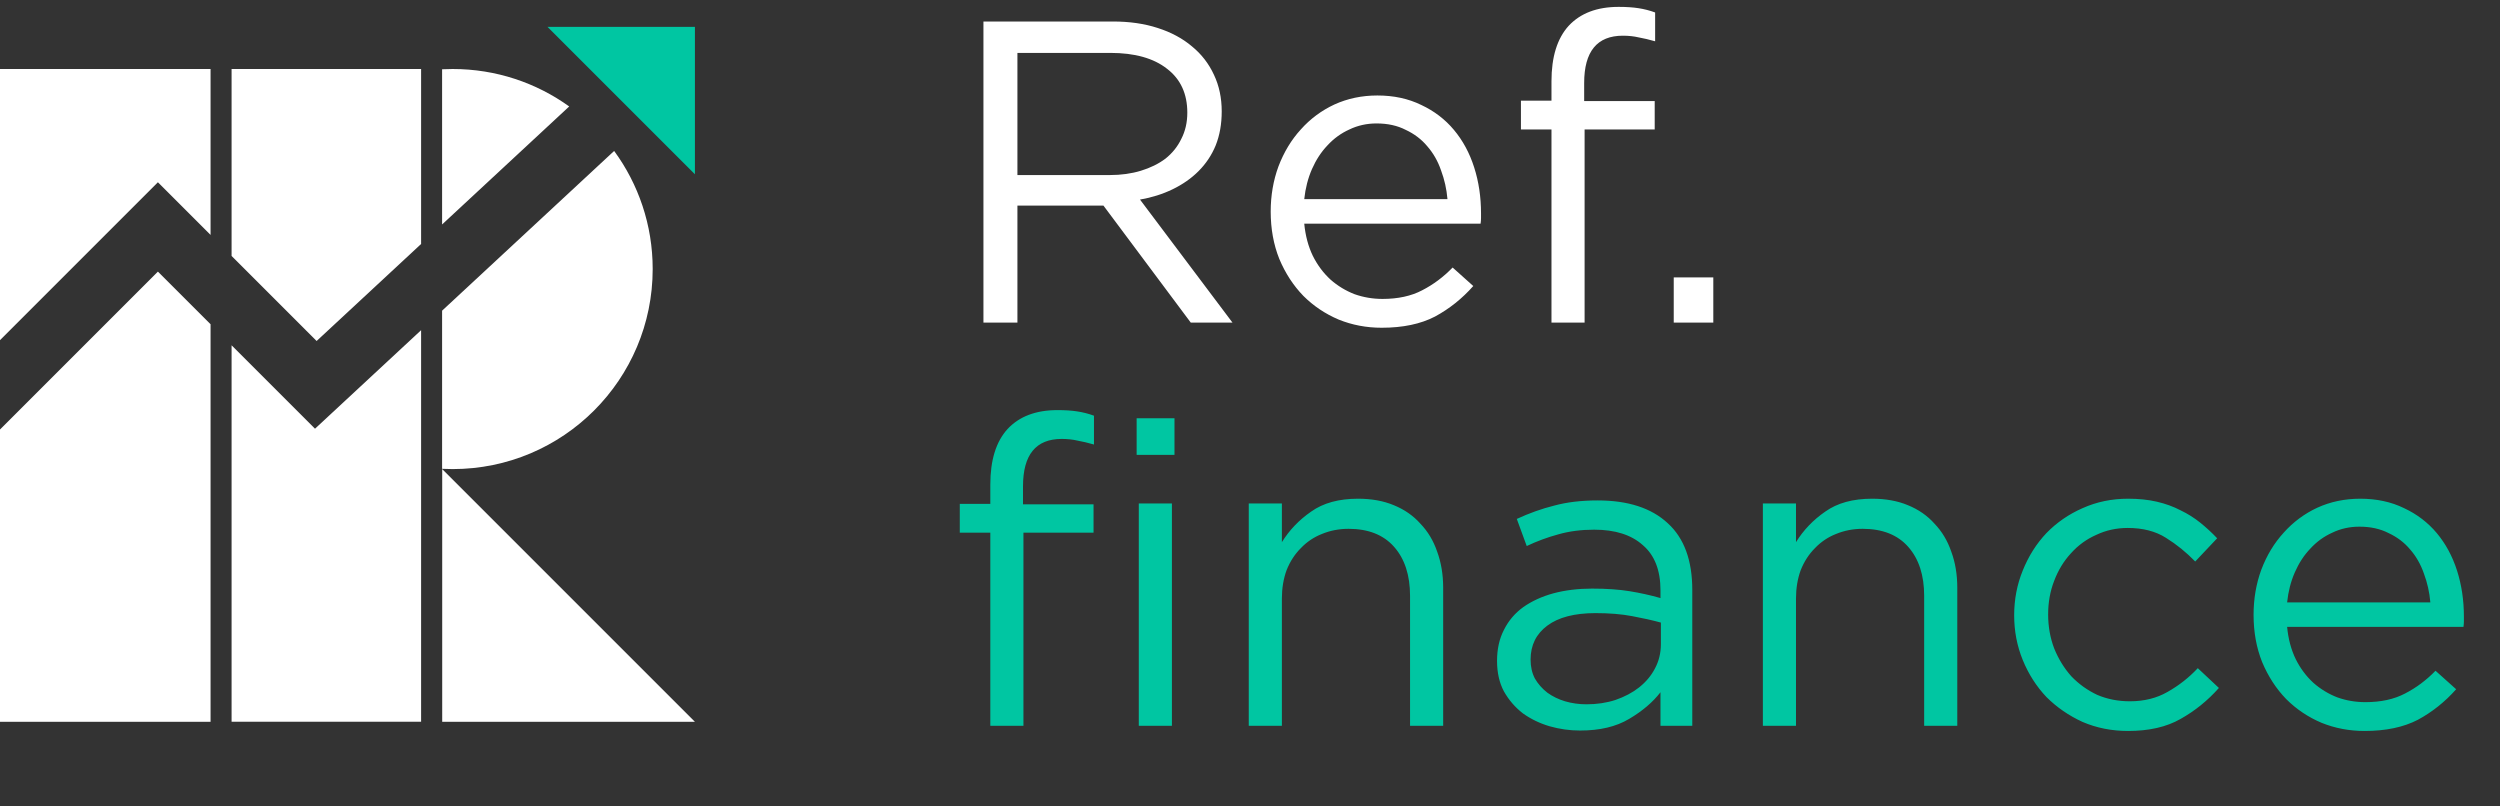 <svg
      
      width="93"
      height="30"
      viewBox="0 0 93 30"
      fill="none"
      xmlns="http://www.w3.org/2000/svg"
    >
      <rect x="0" y="0" width="93" height="30" fill="#333333" stroke="none"/>
      <path
        d="M45.848 12L42.408 7.424C42.845 7.349 43.251 7.221 43.624 7.04C43.997 6.859 44.317 6.635 44.584 6.368C44.861 6.091 45.075 5.771 45.224 5.408C45.373 5.035 45.448 4.613 45.448 4.144C45.448 3.643 45.352 3.189 45.16 2.784C44.968 2.368 44.696 2.016 44.344 1.728C43.992 1.429 43.565 1.2 43.064 1.04C42.573 0.88 42.019 0.8 41.4 0.8H36.584V12H37.848V7.648H41.048L44.296 12H45.848ZM44.168 4.192C44.168 4.555 44.093 4.88 43.944 5.168C43.805 5.456 43.608 5.701 43.352 5.904C43.096 6.096 42.792 6.245 42.44 6.352C42.088 6.459 41.704 6.512 41.288 6.512H37.848V1.968H41.304C42.211 1.968 42.915 2.165 43.416 2.56C43.917 2.944 44.168 3.488 44.168 4.192ZM48.518 8.32H55.078C55.089 8.245 55.094 8.176 55.094 8.112C55.094 8.048 55.094 7.989 55.094 7.936C55.094 7.328 55.009 6.757 54.838 6.224C54.668 5.691 54.417 5.227 54.086 4.832C53.756 4.437 53.35 4.128 52.87 3.904C52.39 3.669 51.846 3.552 51.238 3.552C50.662 3.552 50.129 3.664 49.638 3.888C49.158 4.112 48.742 4.421 48.39 4.816C48.038 5.2 47.761 5.659 47.558 6.192C47.366 6.715 47.27 7.275 47.27 7.872C47.27 8.512 47.377 9.099 47.59 9.632C47.814 10.165 48.113 10.624 48.486 11.008C48.86 11.381 49.297 11.675 49.798 11.888C50.3 12.091 50.833 12.192 51.398 12.192C52.188 12.192 52.849 12.053 53.382 11.776C53.916 11.488 54.39 11.109 54.806 10.64L54.038 9.952C53.697 10.304 53.318 10.587 52.902 10.8C52.497 11.013 52.006 11.12 51.43 11.12C51.068 11.12 50.721 11.061 50.39 10.944C50.06 10.816 49.761 10.635 49.494 10.4C49.228 10.155 49.009 9.861 48.838 9.52C48.668 9.168 48.561 8.768 48.518 8.32ZM48.518 7.408C48.561 7.003 48.657 6.629 48.806 6.288C48.956 5.947 49.148 5.653 49.382 5.408C49.617 5.152 49.889 4.955 50.198 4.816C50.508 4.667 50.844 4.592 51.206 4.592C51.622 4.592 51.985 4.672 52.294 4.832C52.614 4.981 52.881 5.184 53.094 5.44C53.318 5.696 53.489 5.995 53.606 6.336C53.734 6.677 53.814 7.035 53.846 7.408H48.518ZM58.931 3.76V3.088C58.931 1.915 59.411 1.328 60.371 1.328C60.584 1.328 60.782 1.349 60.963 1.392C61.144 1.424 61.347 1.472 61.571 1.536V0.464C61.368 0.389 61.16 0.336 60.947 0.304C60.744 0.272 60.499 0.256 60.211 0.256C59.411 0.256 58.792 0.491 58.355 0.96C57.928 1.429 57.715 2.117 57.715 3.024V3.744H56.579V4.816H57.715V12H58.947V4.816H61.555V3.76H58.931ZM63.735 12V10.32H62.263V12H63.735Z"
        fill="white"
      />
      <path
        d="M38.056 18.76V18.088C38.056 16.915 38.536 16.328 39.496 16.328C39.709 16.328 39.907 16.349 40.088 16.392C40.269 16.424 40.472 16.472 40.696 16.536V15.464C40.493 15.389 40.285 15.336 40.072 15.304C39.869 15.272 39.624 15.256 39.336 15.256C38.536 15.256 37.917 15.491 37.48 15.96C37.053 16.429 36.84 17.117 36.84 18.024V18.744H35.704V19.816H36.84V27H38.072V19.816H40.68V18.76H38.056ZM43.691 16.92V15.56H42.283V16.92H43.691ZM43.595 27V18.728H42.363V27H43.595ZM47.686 22.264C47.686 21.88 47.745 21.528 47.862 21.208C47.99 20.888 48.166 20.616 48.39 20.392C48.614 20.157 48.876 19.981 49.174 19.864C49.483 19.736 49.814 19.672 50.166 19.672C50.902 19.672 51.468 19.896 51.862 20.344C52.257 20.792 52.454 21.4 52.454 22.168V27H53.686V21.864C53.686 21.373 53.611 20.925 53.462 20.52C53.324 20.115 53.115 19.768 52.838 19.48C52.572 19.181 52.241 18.952 51.846 18.792C51.462 18.632 51.02 18.552 50.518 18.552C49.803 18.552 49.222 18.712 48.774 19.032C48.326 19.341 47.964 19.72 47.686 20.168V18.728H46.454V27H47.686V22.264ZM59.306 19.704C60.084 19.704 60.687 19.896 61.114 20.28C61.551 20.653 61.77 21.213 61.77 21.96V22.248C61.396 22.141 61.012 22.056 60.617 21.992C60.223 21.928 59.759 21.896 59.225 21.896C58.703 21.896 58.223 21.955 57.785 22.072C57.359 22.189 56.986 22.36 56.666 22.584C56.356 22.808 56.116 23.091 55.946 23.432C55.775 23.763 55.69 24.147 55.69 24.584C55.69 25.021 55.775 25.4 55.946 25.72C56.127 26.04 56.361 26.312 56.65 26.536C56.948 26.749 57.279 26.909 57.642 27.016C58.015 27.123 58.394 27.176 58.778 27.176C59.514 27.176 60.121 27.032 60.602 26.744C61.092 26.456 61.481 26.125 61.77 25.752V27H62.953V21.944C62.953 20.845 62.65 20.019 62.041 19.464C61.434 18.899 60.564 18.616 59.434 18.616C58.825 18.616 58.287 18.68 57.818 18.808C57.348 18.925 56.884 19.091 56.425 19.304L56.794 20.312C57.178 20.131 57.567 19.987 57.962 19.88C58.367 19.763 58.815 19.704 59.306 19.704ZM59.353 22.808C59.865 22.808 60.319 22.845 60.714 22.92C61.119 22.995 61.476 23.075 61.785 23.16V23.96C61.785 24.291 61.711 24.595 61.562 24.872C61.423 25.139 61.225 25.373 60.969 25.576C60.724 25.768 60.431 25.923 60.09 26.04C59.759 26.147 59.401 26.2 59.017 26.2C58.74 26.2 58.474 26.163 58.218 26.088C57.972 26.013 57.754 25.907 57.562 25.768C57.37 25.619 57.215 25.443 57.097 25.24C56.991 25.037 56.938 24.803 56.938 24.536C56.938 24.003 57.145 23.581 57.562 23.272C57.977 22.963 58.575 22.808 59.353 22.808ZM66.811 22.264C66.811 21.88 66.87 21.528 66.987 21.208C67.115 20.888 67.291 20.616 67.515 20.392C67.739 20.157 68.001 19.981 68.299 19.864C68.609 19.736 68.939 19.672 69.291 19.672C70.027 19.672 70.593 19.896 70.987 20.344C71.382 20.792 71.579 21.4 71.579 22.168V27H72.811V21.864C72.811 21.373 72.737 20.925 72.587 20.52C72.448 20.115 72.24 19.768 71.963 19.48C71.697 19.181 71.366 18.952 70.971 18.792C70.587 18.632 70.144 18.552 69.643 18.552C68.928 18.552 68.347 18.712 67.899 19.032C67.451 19.341 67.088 19.72 66.811 20.168V18.728H65.579V27H66.811V22.264ZM82.543 25.592L81.758 24.856C81.428 25.208 81.055 25.501 80.638 25.736C80.233 25.971 79.764 26.088 79.231 26.088C78.793 26.088 78.388 26.008 78.014 25.848C77.652 25.677 77.332 25.448 77.055 25.16C76.788 24.861 76.575 24.515 76.415 24.12C76.265 23.725 76.191 23.304 76.191 22.856C76.191 22.408 76.265 21.992 76.415 21.608C76.564 21.213 76.772 20.872 77.038 20.584C77.305 20.285 77.62 20.056 77.983 19.896C78.345 19.725 78.734 19.64 79.15 19.64C79.716 19.64 80.191 19.763 80.575 20.008C80.969 20.253 81.332 20.547 81.662 20.888L82.478 20.024C82.287 19.821 82.079 19.629 81.855 19.448C81.63 19.267 81.385 19.112 81.118 18.984C80.852 18.845 80.558 18.739 80.239 18.664C79.918 18.589 79.561 18.552 79.166 18.552C78.558 18.552 77.993 18.669 77.471 18.904C76.959 19.128 76.51 19.437 76.126 19.832C75.753 20.227 75.46 20.691 75.246 21.224C75.033 21.747 74.927 22.301 74.927 22.888C74.927 23.475 75.033 24.029 75.246 24.552C75.46 25.075 75.753 25.533 76.126 25.928C76.51 26.312 76.959 26.621 77.471 26.856C77.993 27.08 78.558 27.192 79.166 27.192C79.945 27.192 80.596 27.043 81.118 26.744C81.652 26.445 82.126 26.061 82.543 25.592ZM85.081 23.32H91.641C91.651 23.245 91.657 23.176 91.657 23.112C91.657 23.048 91.657 22.989 91.657 22.936C91.657 22.328 91.571 21.757 91.401 21.224C91.23 20.691 90.979 20.227 90.649 19.832C90.318 19.437 89.913 19.128 89.433 18.904C88.953 18.669 88.409 18.552 87.801 18.552C87.225 18.552 86.691 18.664 86.201 18.888C85.721 19.112 85.305 19.421 84.953 19.816C84.601 20.2 84.323 20.659 84.121 21.192C83.929 21.715 83.833 22.275 83.833 22.872C83.833 23.512 83.939 24.099 84.153 24.632C84.377 25.165 84.675 25.624 85.049 26.008C85.422 26.381 85.859 26.675 86.361 26.888C86.862 27.091 87.395 27.192 87.961 27.192C88.75 27.192 89.411 27.053 89.945 26.776C90.478 26.488 90.953 26.109 91.369 25.64L90.601 24.952C90.259 25.304 89.881 25.587 89.465 25.8C89.059 26.013 88.569 26.12 87.993 26.12C87.63 26.12 87.283 26.061 86.953 25.944C86.622 25.816 86.323 25.635 86.057 25.4C85.79 25.155 85.571 24.861 85.401 24.52C85.23 24.168 85.123 23.768 85.081 23.32ZM85.081 22.408C85.123 22.003 85.219 21.629 85.369 21.288C85.518 20.947 85.71 20.653 85.945 20.408C86.179 20.152 86.451 19.955 86.761 19.816C87.07 19.667 87.406 19.592 87.769 19.592C88.185 19.592 88.547 19.672 88.857 19.832C89.177 19.981 89.443 20.184 89.657 20.44C89.881 20.696 90.051 20.995 90.169 21.336C90.297 21.677 90.377 22.035 90.409 22.408H85.081Z"
        fill="#00C6A2"
      />
      <path d="M16.45 26.85H25.85L16.45 17.45V26.85Z" fill="white" />
      <path
        d="M25.851 1L20.367 1L25.851 6.483L25.851 1Z"
        fill="#00C6A2"
      />
      <path
        fill-rule="evenodd"
        clip-rule="evenodd"
        d="M16.839 17.45C16.707 17.45 16.576 17.447 16.446 17.44V11.557L22.846 5.615C23.748 6.846 24.28 8.365 24.28 10.008C24.28 14.118 20.949 17.45 16.839 17.45ZM21.174 3.96L16.446 8.35V2.577C16.576 2.57 16.707 2.567 16.839 2.567C18.456 2.567 19.954 3.083 21.174 3.96Z"
        fill="white"
      />
      <path
        fill-rule="evenodd"
        clip-rule="evenodd"
        d="M15.665 2.566H8.615V9.522L11.778 12.685L15.665 9.076V2.566ZM15.665 12.283L11.718 15.948L8.615 12.845V26.849H15.665V12.283Z"
        fill="white"
      />
      <path
        fill-rule="evenodd"
        clip-rule="evenodd"
        d="M7.833 2.567H0V12.654L5.874 6.78L7.833 8.739V2.567ZM7.833 12.062L5.874 10.104L0 15.978V26.85H7.833V12.062Z"
        fill="white"
      />
    </svg>